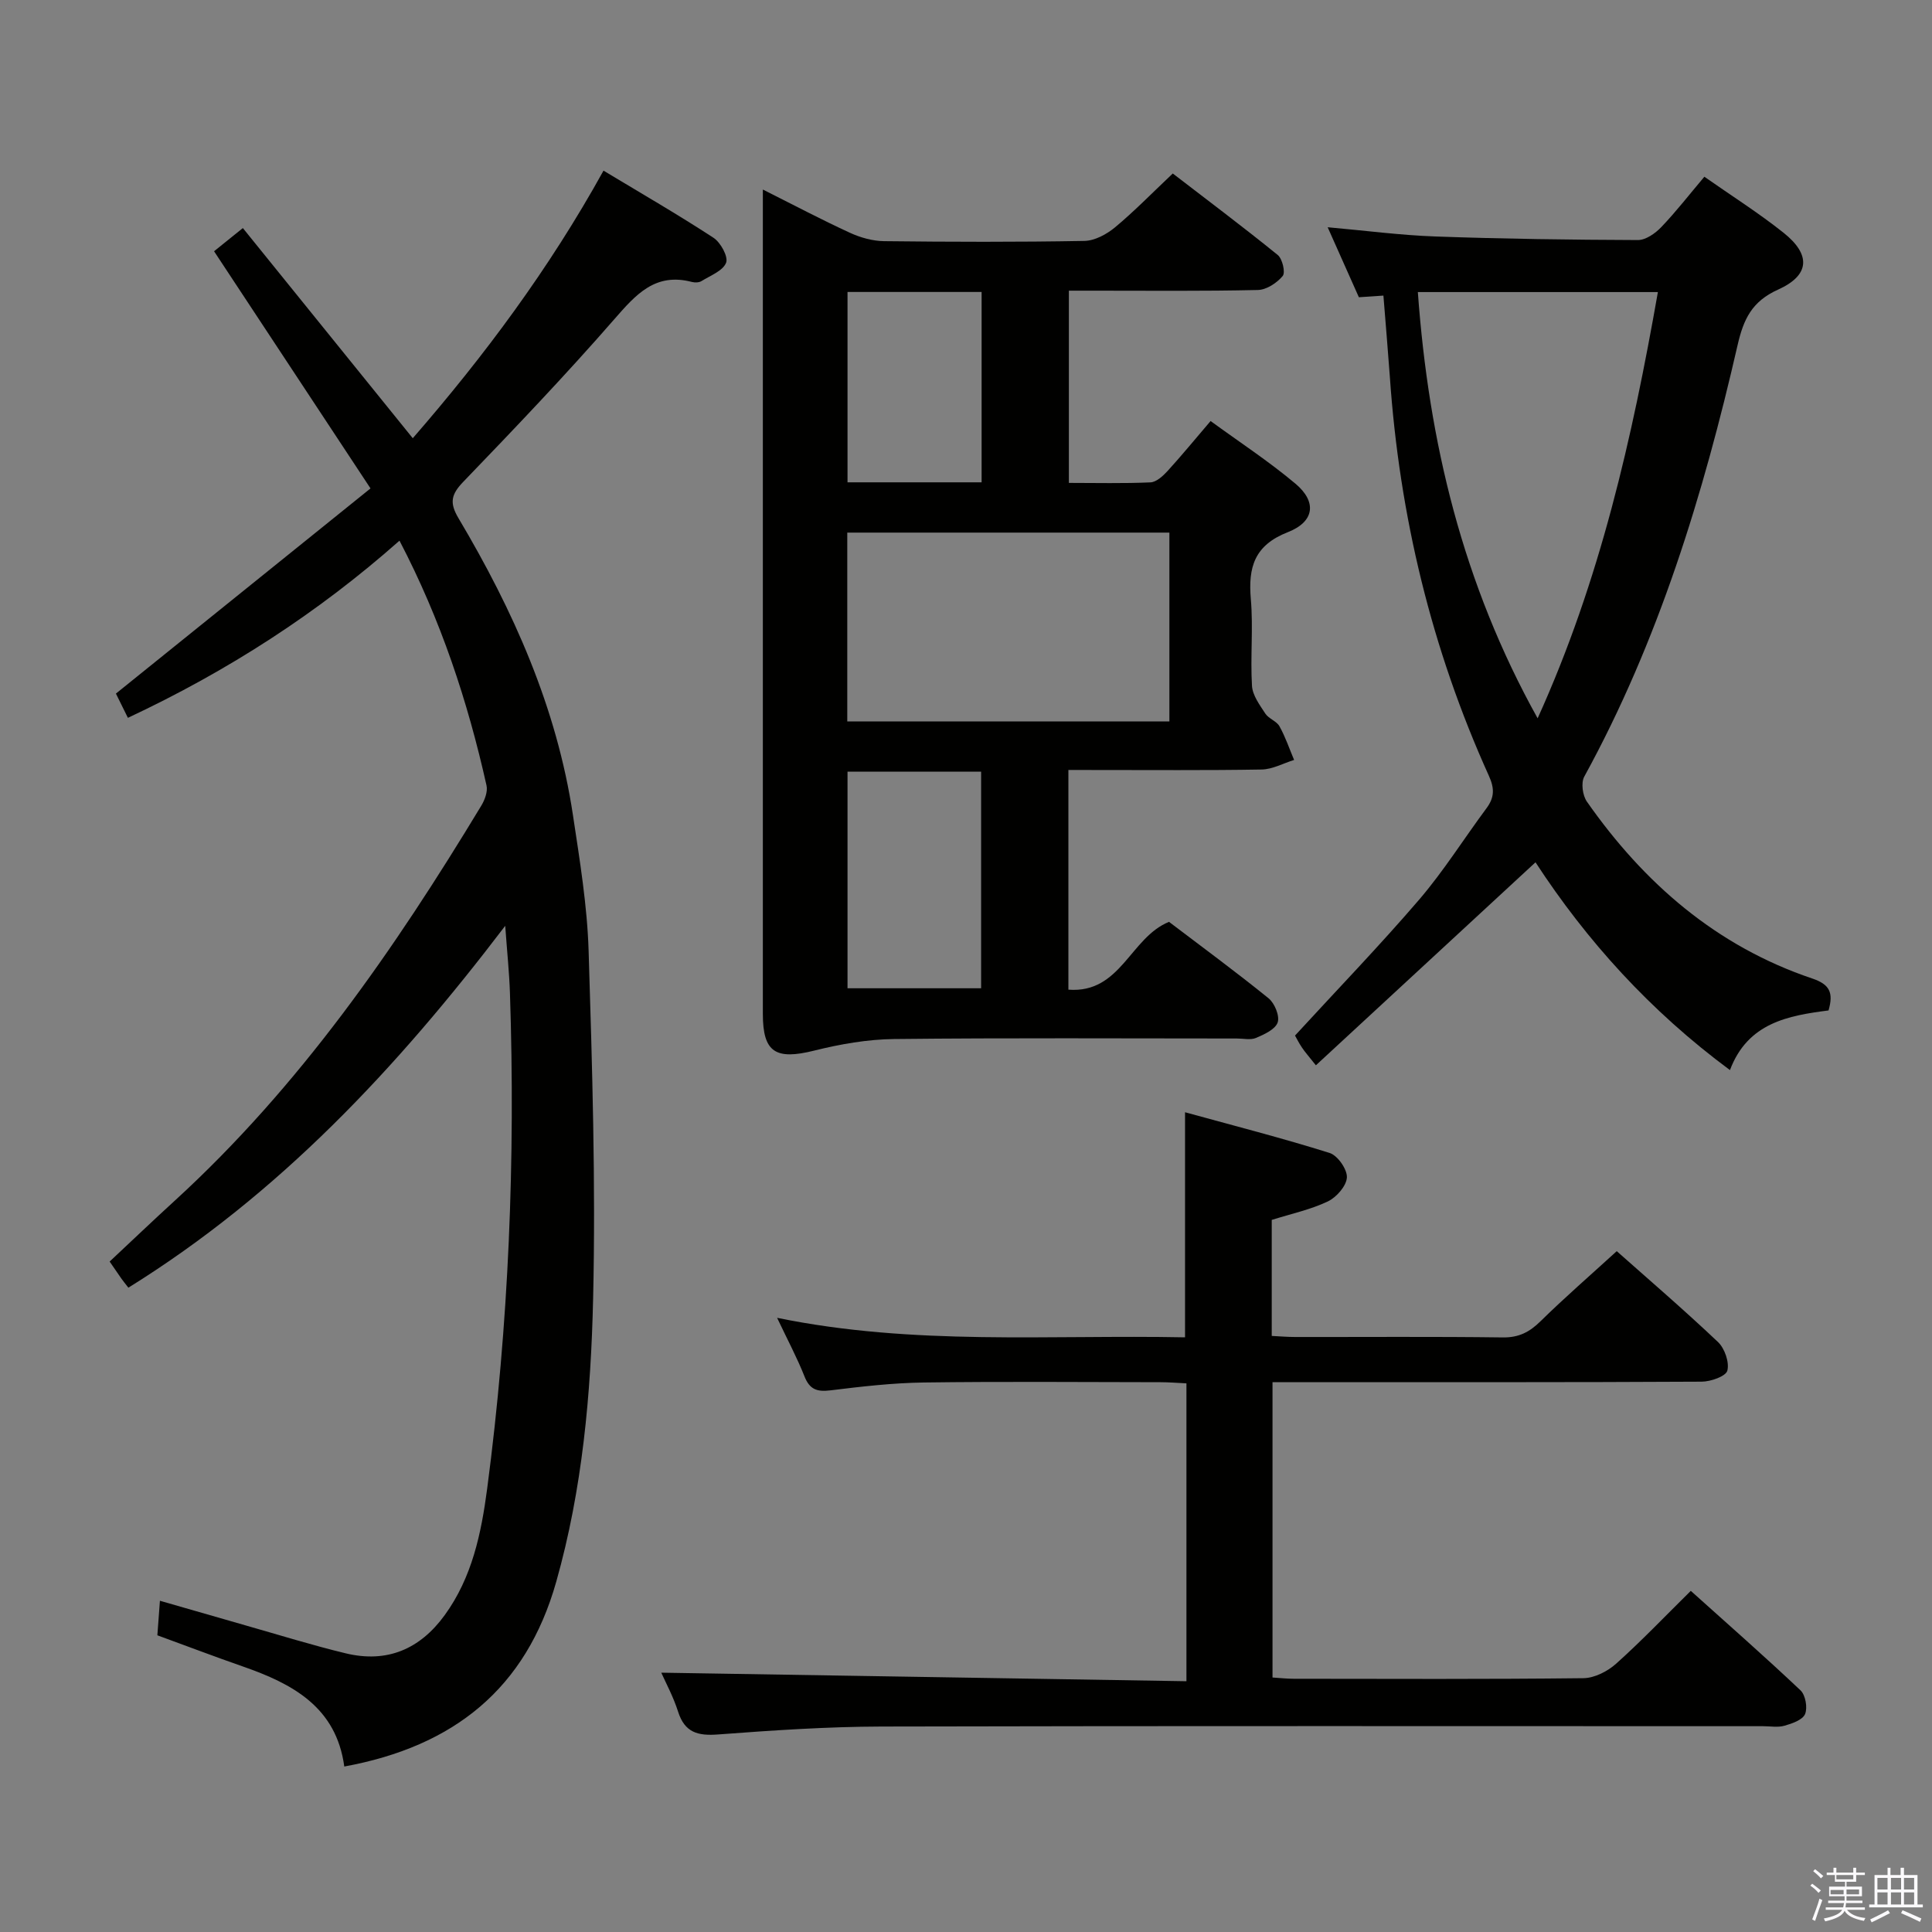 <svg enable-background="new 0 0 400 400" viewBox="0 0 400 400" xmlns="http://www.w3.org/2000/svg"><rect x="0" y="0" width="400" height="400" fill="#808080" stroke="none"/><path d="m374.8 390.4.4-.4c.7.5 1.3 1 1.8 1.4l-.5.5c-.5-.6-1.1-1.1-1.7-1.5zm1 7.3-.6-.3c.5-1.4 1.1-2.8 1.5-4.3.2.1.4.2.6.3-.5 1.3-1 2.8-1.5 4.3zm-.4-10.3.4-.4c.4.3 1 .8 1.7 1.4l-.5.5c-.4-.5-1-1-1.6-1.5zm2.5.3h1.7v-1h.6v1h3.5v-1h.6v1h1.8v.5h-1.8v1.4h-2v1h3.2v2h-3.2v.9h3.3v.5h-3.4c0 .3-.1.6-.1.9h4v.5h-3.7c.7.9 1.9 1.5 3.8 1.7-.1.2-.2.4-.3.6-2.1-.4-3.5-1.1-4-2.1-.4 1-1.8 1.7-4 2.2-.1-.2-.2-.4-.3-.6 2.1-.4 3.4-1 3.8-1.8h-3.4v-.5h3.6c.1-.3.1-.6.2-.9h-3.3v-.5h3.4c0-.3 0-.6 0-.9h-3.2v-2h3.3v-1h-2.1v-1.4h-1.7v-.5zm1.1 3.5v1h2.7c0-.3 0-.4 0-.4 0-.2 0-.2 0-.2 0-.1 0-.2 0-.3h-2.7zm1.2-3v.9h3.5v-.9zm4.7 3h-2.6v.6.4h2.6z" fill="#fbfafc"/><path d="m393.6 386.7h.6v1.5h2.8v6.1h1.1v.6h-11.1v-.6h1.1v-6.1h2.7v-1.5h.6v1.5h2.1v-1.5zm-2.7 8.8.4.6c-1.2.6-2.5 1.3-3.8 1.9-.1-.2-.2-.4-.3-.6 1.2-.6 2.5-1.2 3.7-1.9zm-2.2-6.7v2.4h2.1v-2.4zm0 3v2.5h2.1v-2.5zm2.8-3v2.4h2.1v-2.4zm0 3v2.5h2.1v-2.5zm6 6.1c-1.4-.7-2.7-1.3-3.9-1.8l.3-.6c1.5.6 2.7 1.2 3.9 1.7zm-1.2-9.1h-2.1v2.4h2.1zm-2.1 3v2.5h2.1v-2.5z" fill="#fbfafc"/><g fill="#010100"><path d="m26.48 148.62c-1.09-2.21-1.96-3.96-2.48-5.02 17.68-14.25 34.99-28.2 52.71-42.48-11.22-17-21.72-32.93-32.39-49.1 1.65-1.32 3.3-2.66 5.96-4.8 11.7 14.46 23.32 28.84 35.18 43.51 14.75-16.97 28.21-35.01 39.49-55.4 7.85 4.73 15.44 9.11 22.77 13.9 1.48.97 3.1 3.93 2.61 5.17-.66 1.68-3.25 2.65-5.1 3.8-.5.31-1.35.33-1.96.18-7.59-2-11.6 2.57-16.08 7.71-10.06 11.54-20.65 22.63-31.27 33.66-2.5 2.6-2.91 4.32-1 7.53 11.37 19.13 20.36 39.25 23.7 61.47 1.41 9.35 2.96 18.76 3.25 28.18.74 23.96 1.48 47.96.93 71.91-.45 19.73-2.21 39.46-7.64 58.66-6.26 22.13-21.21 34.08-43.88 38.24-1.66-12.31-10.71-17.13-20.99-20.71-5.8-2.02-11.53-4.2-17.71-6.46.15-2.09.31-4.17.53-7.15 6.24 1.8 12.05 3.48 17.87 5.14 6.86 1.95 13.69 4.08 20.62 5.75 8.52 2.05 15.34-.85 20.47-7.91 5.67-7.8 7.57-16.93 8.79-26.17 4.49-34.06 5.86-68.28 4.72-102.6-.14-4.26-.59-8.5-.98-13.95-22.45 29.5-46.83 55.56-78.02 74.92-.6-.78-1.03-1.29-1.42-1.84-.76-1.08-1.5-2.17-2.46-3.57 4.53-4.24 8.96-8.47 13.48-12.6 25.84-23.63 45.5-52.06 63.47-81.79.72-1.19 1.36-2.91 1.08-4.17-3.89-17.4-9.43-34.23-18.02-50.69-16.96 15.01-35.53 26.97-56.23 36.68z"/><path d="m221.2 159.41v45.49c10.85.83 12.77-10.78 20.83-14.04 6.67 5.07 13.78 10.29 20.62 15.83 1.25 1.02 2.33 3.65 1.88 4.99-.49 1.44-2.77 2.48-4.48 3.21-1.13.48-2.63.12-3.96.12-23.65 0-47.31-.15-70.96.11-5.53.06-11.15 1.05-16.53 2.39-8.01 2-10.66.39-10.66-7.58-.01-54.97 0-109.94 0-164.92 0-1.61 0-3.21 0-5.77 6.54 3.28 12.2 6.28 18.02 8.95 2.17 1 4.7 1.71 7.07 1.74 13.82.16 27.65.2 41.48-.05 2.15-.04 4.6-1.37 6.33-2.8 3.96-3.29 7.57-7 11.97-11.16 6.92 5.33 14.44 10.96 21.73 16.87.97.79 1.63 3.62 1.03 4.35-1.2 1.44-3.35 2.86-5.14 2.9-11.32.26-22.65.14-33.98.14-1.62 0-3.25 0-5.15 0v39.8c5.68 0 11.29.14 16.88-.11 1.22-.05 2.58-1.3 3.52-2.32 2.91-3.19 5.65-6.53 8.94-10.38 5.97 4.36 12.06 8.34 17.59 12.99 4.44 3.74 3.95 7.85-1.6 10.02-6.92 2.71-8.23 7.25-7.66 13.85.52 5.95-.12 12 .24 17.97.12 1.97 1.6 3.96 2.76 5.74.69 1.06 2.33 1.55 2.93 2.63 1.23 2.2 2.04 4.63 3.03 6.97-2.24.69-4.47 1.94-6.72 1.98-11.49.2-22.99.09-34.48.1-1.8-.01-3.59-.01-5.53-.01zm20.91-10.05c0-13.07 0-26.06 0-39.09-22.36 0-44.46 0-66.69 0v39.09zm-66.64 10.4v44.85h27.66c0-15.17 0-30.01 0-44.85-9.53 0-18.61 0-27.66 0zm27.76-59.9c0-13.42 0-26.33 0-39.41-9.44 0-18.52 0-27.76 0v39.41z"/><path d="m245.35 276.88c0-15.62 0-30.53 0-46.6 10.1 2.78 20.1 5.34 29.94 8.43 1.65.52 3.65 3.38 3.57 5.06-.09 1.76-2.15 4.11-3.94 4.97-3.55 1.69-7.51 2.54-11.62 3.83v24.02c1.64.08 3.25.22 4.86.22 14.33.02 28.66-.1 42.99.09 3.32.04 5.52-1.11 7.8-3.35 4.99-4.9 10.28-9.49 15.78-14.51 6.4 5.68 13.84 12.07 20.96 18.81 1.39 1.32 2.38 4.19 1.94 5.92-.3 1.18-3.44 2.28-5.32 2.29-27.32.15-54.65.1-81.97.1-2.15 0-4.31 0-6.88 0v61.15c1.47.09 2.93.26 4.39.26 19.99.02 39.99.11 59.98-.12 2.29-.03 5-1.41 6.77-3 5.2-4.65 10.03-9.72 15.46-15.08 7.54 6.78 15.26 13.55 22.72 20.6 1.03.98 1.49 3.59.94 4.91-.51 1.21-2.67 1.96-4.25 2.41-1.39.4-2.98.1-4.48.1-60.82 0-121.63-.08-182.45.07-11.29.03-22.59.79-33.85 1.64-4.21.32-6.92-.38-8.3-4.72-.98-3.09-2.56-6-3.48-8.07 36.19.59 72.35 1.18 108.73 1.77 0-21.2 0-41.15 0-61.67-1.87-.09-3.63-.24-5.39-.24-16.33-.02-32.66-.16-48.98.06-6.46.09-12.93.84-19.35 1.63-2.76.34-4.29-.18-5.36-2.89-1.52-3.84-3.48-7.51-5.67-12.13 28.34 5.81 56.25 3.48 84.46 4.04z"/><path d="m286.42 61.2c-2.05.14-3.49.23-5.08.34-2.16-4.84-4.23-9.49-6.46-14.49 7.79.69 15.03 1.65 22.3 1.91 13.96.5 27.94.69 41.92.74 1.63.01 3.61-1.38 4.85-2.68 3.08-3.22 5.82-6.76 8.92-10.43 5.63 3.95 11.25 7.5 16.42 11.62 5.69 4.54 5.42 8.79-1.16 11.75-5.39 2.43-7.14 6.06-8.39 11.53-7.1 30.97-16.35 61.24-31.74 89.31-.7 1.28-.34 3.9.55 5.17 11.83 16.91 26.84 29.94 46.66 36.62 3.58 1.21 4.44 2.89 3.37 6.61-8.27 1.07-16.72 2.51-20.41 12.35-16.55-12.24-29.7-26.83-40.26-43.02-15.06 13.92-30.1 27.82-45.47 42.03-1.56-1.97-2.3-2.79-2.9-3.7-.64-.95-1.15-1.98-1.42-2.46 8.75-9.53 17.51-18.6 25.71-28.15 5.07-5.92 9.25-12.6 13.91-18.88 1.65-2.21 1.73-4.07.53-6.72-11.9-26.29-18.54-53.91-20.52-82.68-.39-5.42-.86-10.86-1.33-16.77zm7.13-.73c2.25 31.03 9.27 60.34 24.8 88.25 12.96-28.61 19.58-58.03 24.9-88.25-16.91 0-33.14 0-49.7 0z"/></g></svg>
